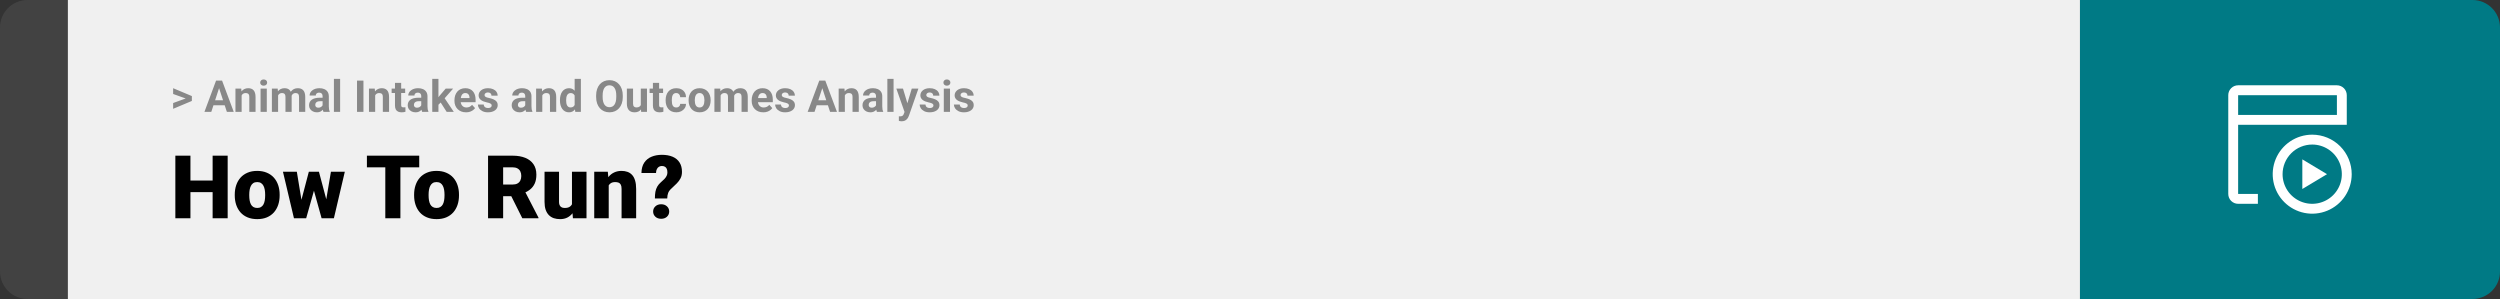 <svg width="1363" height="163" viewBox="0 0 1363 163" fill="none" xmlns="http://www.w3.org/2000/svg">
<rect x="0" y="0" width="1363" height="163" fill="#333333" stroke="none"/>
<path d="M0 15C0 6.716 6.716 0 15 0H37V163H15C6.716 163 0 156.284 0 148V15Z" fill="#424242"/>
<rect width="1097" height="163" transform="translate(37)" fill="#F0F0F0"/>
<path d="M101.906 53.922L94.394 51.238V48.086L104.602 52.375V54.637L101.906 53.922ZM94.394 56.172L101.918 53.43L104.602 52.785V55.035L94.394 59.324V56.172ZM119.836 46.855L115.195 61H111.457L117.797 43.938H120.176L119.836 46.855ZM123.691 61L119.039 46.855L118.664 43.938H121.066L127.441 61H123.691ZM123.48 54.648V57.402H114.469V54.648H123.48ZM131.742 51.027V61H128.367V48.32H131.531L131.742 51.027ZM131.25 54.215H130.336C130.336 53.277 130.457 52.434 130.699 51.684C130.941 50.926 131.281 50.281 131.719 49.75C132.156 49.211 132.676 48.801 133.277 48.52C133.887 48.23 134.566 48.086 135.316 48.086C135.91 48.086 136.453 48.172 136.945 48.344C137.438 48.516 137.859 48.789 138.211 49.164C138.57 49.539 138.844 50.035 139.031 50.652C139.227 51.27 139.324 52.023 139.324 52.914V61H135.926V52.902C135.926 52.34 135.848 51.902 135.691 51.59C135.535 51.277 135.305 51.059 135 50.934C134.703 50.801 134.336 50.734 133.898 50.734C133.445 50.734 133.051 50.824 132.715 51.004C132.387 51.184 132.113 51.434 131.895 51.754C131.684 52.066 131.523 52.434 131.414 52.855C131.305 53.277 131.25 53.73 131.25 54.215ZM145.453 48.32V61H142.066V48.32H145.453ZM141.855 45.016C141.855 44.523 142.027 44.117 142.371 43.797C142.715 43.477 143.176 43.316 143.754 43.316C144.324 43.316 144.781 43.477 145.125 43.797C145.477 44.117 145.652 44.523 145.652 45.016C145.652 45.508 145.477 45.914 145.125 46.234C144.781 46.555 144.324 46.715 143.754 46.715C143.176 46.715 142.715 46.555 142.371 46.234C142.027 45.914 141.855 45.508 141.855 45.016ZM151.617 50.945V61H148.23V48.32H151.406L151.617 50.945ZM151.148 54.215H150.211C150.211 53.332 150.316 52.52 150.527 51.777C150.746 51.027 151.062 50.379 151.477 49.832C151.898 49.277 152.418 48.848 153.035 48.543C153.652 48.238 154.367 48.086 155.18 48.086C155.742 48.086 156.258 48.172 156.727 48.344C157.195 48.508 157.598 48.77 157.934 49.129C158.277 49.48 158.543 49.941 158.73 50.512C158.918 51.074 159.012 51.75 159.012 52.539V61H155.637V52.914C155.637 52.336 155.559 51.891 155.402 51.578C155.246 51.266 155.023 51.047 154.734 50.922C154.453 50.797 154.113 50.734 153.715 50.734C153.277 50.734 152.895 50.824 152.566 51.004C152.246 51.184 151.98 51.434 151.77 51.754C151.559 52.066 151.402 52.434 151.301 52.855C151.199 53.277 151.148 53.73 151.148 54.215ZM158.695 53.828L157.488 53.98C157.488 53.152 157.59 52.383 157.793 51.672C158.004 50.961 158.312 50.336 158.719 49.797C159.133 49.258 159.645 48.84 160.254 48.543C160.863 48.238 161.566 48.086 162.363 48.086C162.973 48.086 163.527 48.176 164.027 48.355C164.527 48.527 164.953 48.805 165.305 49.188C165.664 49.562 165.938 50.055 166.125 50.664C166.32 51.273 166.418 52.02 166.418 52.902V61H163.031V52.902C163.031 52.316 162.953 51.871 162.797 51.566C162.648 51.254 162.43 51.039 162.141 50.922C161.859 50.797 161.523 50.734 161.133 50.734C160.727 50.734 160.371 50.816 160.066 50.98C159.762 51.137 159.508 51.355 159.305 51.637C159.102 51.918 158.949 52.246 158.848 52.621C158.746 52.988 158.695 53.391 158.695 53.828ZM175.875 58.141V52.492C175.875 52.086 175.809 51.738 175.676 51.449C175.543 51.152 175.336 50.922 175.055 50.758C174.781 50.594 174.426 50.512 173.988 50.512C173.613 50.512 173.289 50.578 173.016 50.711C172.742 50.836 172.531 51.02 172.383 51.262C172.234 51.496 172.16 51.773 172.16 52.094H168.785C168.785 51.555 168.91 51.043 169.16 50.559C169.41 50.074 169.773 49.648 170.25 49.281C170.727 48.906 171.293 48.613 171.949 48.402C172.613 48.191 173.355 48.086 174.176 48.086C175.16 48.086 176.035 48.25 176.801 48.578C177.566 48.906 178.168 49.398 178.605 50.055C179.051 50.711 179.273 51.531 179.273 52.516V57.941C179.273 58.637 179.316 59.207 179.402 59.652C179.488 60.09 179.613 60.473 179.777 60.801V61H176.367C176.203 60.656 176.078 60.227 175.992 59.711C175.914 59.188 175.875 58.664 175.875 58.141ZM176.32 53.277L176.344 55.188H174.457C174.012 55.188 173.625 55.238 173.297 55.34C172.969 55.441 172.699 55.586 172.488 55.773C172.277 55.953 172.121 56.164 172.02 56.406C171.926 56.648 171.879 56.914 171.879 57.203C171.879 57.492 171.945 57.754 172.078 57.988C172.211 58.215 172.402 58.395 172.652 58.527C172.902 58.652 173.195 58.715 173.531 58.715C174.039 58.715 174.48 58.613 174.855 58.41C175.23 58.207 175.52 57.957 175.723 57.66C175.934 57.363 176.043 57.082 176.051 56.816L176.941 58.246C176.816 58.566 176.645 58.898 176.426 59.242C176.215 59.586 175.945 59.91 175.617 60.215C175.289 60.512 174.895 60.758 174.434 60.953C173.973 61.141 173.426 61.234 172.793 61.234C171.988 61.234 171.258 61.074 170.602 60.754C169.953 60.426 169.438 59.977 169.055 59.406C168.68 58.828 168.492 58.172 168.492 57.438C168.492 56.773 168.617 56.184 168.867 55.668C169.117 55.152 169.484 54.719 169.969 54.367C170.461 54.008 171.074 53.738 171.809 53.559C172.543 53.371 173.395 53.277 174.363 53.277H176.32ZM185.438 43V61H182.051V43H185.438ZM198.152 43.938V61H194.648V43.938H198.152ZM204.539 51.027V61H201.164V48.32H204.328L204.539 51.027ZM204.047 54.215H203.133C203.133 53.277 203.254 52.434 203.496 51.684C203.738 50.926 204.078 50.281 204.516 49.75C204.953 49.211 205.473 48.801 206.074 48.52C206.684 48.23 207.363 48.086 208.113 48.086C208.707 48.086 209.25 48.172 209.742 48.344C210.234 48.516 210.656 48.789 211.008 49.164C211.367 49.539 211.641 50.035 211.828 50.652C212.023 51.27 212.121 52.023 212.121 52.914V61H208.723V52.902C208.723 52.34 208.645 51.902 208.488 51.59C208.332 51.277 208.102 51.059 207.797 50.934C207.5 50.801 207.133 50.734 206.695 50.734C206.242 50.734 205.848 50.824 205.512 51.004C205.184 51.184 204.91 51.434 204.691 51.754C204.48 52.066 204.32 52.434 204.211 52.855C204.102 53.277 204.047 53.73 204.047 54.215ZM220.898 48.32V50.711H213.516V48.32H220.898ZM215.344 45.191H218.719V57.18C218.719 57.547 218.766 57.828 218.859 58.023C218.961 58.219 219.109 58.355 219.305 58.434C219.5 58.504 219.746 58.539 220.043 58.539C220.254 58.539 220.441 58.531 220.605 58.516C220.777 58.492 220.922 58.469 221.039 58.445L221.051 60.93C220.762 61.023 220.449 61.098 220.113 61.152C219.777 61.207 219.406 61.234 219 61.234C218.258 61.234 217.609 61.113 217.055 60.871C216.508 60.621 216.086 60.223 215.789 59.676C215.492 59.129 215.344 58.41 215.344 57.52V45.191ZM229.664 58.141V52.492C229.664 52.086 229.598 51.738 229.465 51.449C229.332 51.152 229.125 50.922 228.844 50.758C228.57 50.594 228.215 50.512 227.777 50.512C227.402 50.512 227.078 50.578 226.805 50.711C226.531 50.836 226.32 51.02 226.172 51.262C226.023 51.496 225.949 51.773 225.949 52.094H222.574C222.574 51.555 222.699 51.043 222.949 50.559C223.199 50.074 223.562 49.648 224.039 49.281C224.516 48.906 225.082 48.613 225.738 48.402C226.402 48.191 227.145 48.086 227.965 48.086C228.949 48.086 229.824 48.25 230.59 48.578C231.355 48.906 231.957 49.398 232.395 50.055C232.84 50.711 233.062 51.531 233.062 52.516V57.941C233.062 58.637 233.105 59.207 233.191 59.652C233.277 60.09 233.402 60.473 233.566 60.801V61H230.156C229.992 60.656 229.867 60.227 229.781 59.711C229.703 59.188 229.664 58.664 229.664 58.141ZM230.109 53.277L230.133 55.188H228.246C227.801 55.188 227.414 55.238 227.086 55.34C226.758 55.441 226.488 55.586 226.277 55.773C226.066 55.953 225.91 56.164 225.809 56.406C225.715 56.648 225.668 56.914 225.668 57.203C225.668 57.492 225.734 57.754 225.867 57.988C226 58.215 226.191 58.395 226.441 58.527C226.691 58.652 226.984 58.715 227.32 58.715C227.828 58.715 228.27 58.613 228.645 58.41C229.02 58.207 229.309 57.957 229.512 57.66C229.723 57.363 229.832 57.082 229.84 56.816L230.73 58.246C230.605 58.566 230.434 58.898 230.215 59.242C230.004 59.586 229.734 59.91 229.406 60.215C229.078 60.512 228.684 60.758 228.223 60.953C227.762 61.141 227.215 61.234 226.582 61.234C225.777 61.234 225.047 61.074 224.391 60.754C223.742 60.426 223.227 59.977 222.844 59.406C222.469 58.828 222.281 58.172 222.281 57.438C222.281 56.773 222.406 56.184 222.656 55.668C222.906 55.152 223.273 54.719 223.758 54.367C224.25 54.008 224.863 53.738 225.598 53.559C226.332 53.371 227.184 53.277 228.152 53.277H230.109ZM239.039 42.988V61H235.664V42.988H239.039ZM247.031 48.32L241.523 54.602L238.57 57.59L237.34 55.152L239.684 52.176L242.977 48.32H247.031ZM243.527 61L239.777 55.141L242.109 53.102L247.418 61H243.527ZM254.086 61.234C253.102 61.234 252.219 61.078 251.438 60.766C250.656 60.445 249.992 60.004 249.445 59.441C248.906 58.879 248.492 58.227 248.203 57.484C247.914 56.734 247.77 55.938 247.77 55.094V54.625C247.77 53.664 247.906 52.785 248.18 51.988C248.453 51.191 248.844 50.5 249.352 49.914C249.867 49.328 250.492 48.879 251.227 48.566C251.961 48.246 252.789 48.086 253.711 48.086C254.609 48.086 255.406 48.234 256.102 48.531C256.797 48.828 257.379 49.25 257.848 49.797C258.324 50.344 258.684 51 258.926 51.766C259.168 52.523 259.289 53.367 259.289 54.297V55.703H249.211V53.453H255.973V53.195C255.973 52.727 255.887 52.309 255.715 51.941C255.551 51.566 255.301 51.27 254.965 51.051C254.629 50.832 254.199 50.723 253.676 50.723C253.23 50.723 252.848 50.82 252.527 51.016C252.207 51.211 251.945 51.484 251.742 51.836C251.547 52.188 251.398 52.602 251.297 53.078C251.203 53.547 251.156 54.062 251.156 54.625V55.094C251.156 55.602 251.227 56.07 251.367 56.5C251.516 56.93 251.723 57.301 251.988 57.613C252.262 57.926 252.59 58.168 252.973 58.34C253.363 58.512 253.805 58.598 254.297 58.598C254.906 58.598 255.473 58.48 255.996 58.246C256.527 58.004 256.984 57.641 257.367 57.156L259.008 58.938C258.742 59.32 258.379 59.688 257.918 60.039C257.465 60.391 256.918 60.68 256.277 60.906C255.637 61.125 254.906 61.234 254.086 61.234ZM268.066 57.496C268.066 57.254 267.996 57.035 267.855 56.84C267.715 56.645 267.453 56.465 267.07 56.301C266.695 56.129 266.152 55.973 265.441 55.832C264.801 55.691 264.203 55.516 263.648 55.305C263.102 55.086 262.625 54.824 262.219 54.52C261.82 54.215 261.508 53.855 261.281 53.441C261.055 53.02 260.941 52.539 260.941 52C260.941 51.469 261.055 50.969 261.281 50.5C261.516 50.031 261.848 49.617 262.277 49.258C262.715 48.891 263.246 48.605 263.871 48.402C264.504 48.191 265.215 48.086 266.004 48.086C267.105 48.086 268.051 48.262 268.84 48.613C269.637 48.965 270.246 49.449 270.668 50.066C271.098 50.676 271.312 51.371 271.312 52.152H267.938C267.938 51.824 267.867 51.531 267.727 51.273C267.594 51.008 267.383 50.801 267.094 50.652C266.812 50.496 266.445 50.418 265.992 50.418C265.617 50.418 265.293 50.484 265.02 50.617C264.746 50.742 264.535 50.914 264.387 51.133C264.246 51.344 264.176 51.578 264.176 51.836C264.176 52.031 264.215 52.207 264.293 52.363C264.379 52.512 264.516 52.648 264.703 52.773C264.891 52.898 265.133 53.016 265.43 53.125C265.734 53.227 266.109 53.32 266.555 53.406C267.469 53.594 268.285 53.84 269.004 54.145C269.723 54.441 270.293 54.848 270.715 55.363C271.137 55.871 271.348 56.539 271.348 57.367C271.348 57.93 271.223 58.445 270.973 58.914C270.723 59.383 270.363 59.793 269.895 60.145C269.426 60.488 268.863 60.758 268.207 60.953C267.559 61.141 266.828 61.234 266.016 61.234C264.836 61.234 263.836 61.023 263.016 60.602C262.203 60.18 261.586 59.645 261.164 58.996C260.75 58.34 260.543 57.668 260.543 56.98H263.742C263.758 57.441 263.875 57.812 264.094 58.094C264.32 58.375 264.605 58.578 264.949 58.703C265.301 58.828 265.68 58.891 266.086 58.891C266.523 58.891 266.887 58.832 267.176 58.715C267.465 58.59 267.684 58.426 267.832 58.223C267.988 58.012 268.066 57.77 268.066 57.496ZM286.359 58.141V52.492C286.359 52.086 286.293 51.738 286.16 51.449C286.027 51.152 285.82 50.922 285.539 50.758C285.266 50.594 284.91 50.512 284.473 50.512C284.098 50.512 283.773 50.578 283.5 50.711C283.227 50.836 283.016 51.02 282.867 51.262C282.719 51.496 282.645 51.773 282.645 52.094H279.27C279.27 51.555 279.395 51.043 279.645 50.559C279.895 50.074 280.258 49.648 280.734 49.281C281.211 48.906 281.777 48.613 282.434 48.402C283.098 48.191 283.84 48.086 284.66 48.086C285.645 48.086 286.52 48.25 287.285 48.578C288.051 48.906 288.652 49.398 289.09 50.055C289.535 50.711 289.758 51.531 289.758 52.516V57.941C289.758 58.637 289.801 59.207 289.887 59.652C289.973 60.09 290.098 60.473 290.262 60.801V61H286.852C286.688 60.656 286.562 60.227 286.477 59.711C286.398 59.188 286.359 58.664 286.359 58.141ZM286.805 53.277L286.828 55.188H284.941C284.496 55.188 284.109 55.238 283.781 55.34C283.453 55.441 283.184 55.586 282.973 55.773C282.762 55.953 282.605 56.164 282.504 56.406C282.41 56.648 282.363 56.914 282.363 57.203C282.363 57.492 282.43 57.754 282.562 57.988C282.695 58.215 282.887 58.395 283.137 58.527C283.387 58.652 283.68 58.715 284.016 58.715C284.523 58.715 284.965 58.613 285.34 58.41C285.715 58.207 286.004 57.957 286.207 57.66C286.418 57.363 286.527 57.082 286.535 56.816L287.426 58.246C287.301 58.566 287.129 58.898 286.91 59.242C286.699 59.586 286.43 59.91 286.102 60.215C285.773 60.512 285.379 60.758 284.918 60.953C284.457 61.141 283.91 61.234 283.277 61.234C282.473 61.234 281.742 61.074 281.086 60.754C280.438 60.426 279.922 59.977 279.539 59.406C279.164 58.828 278.977 58.172 278.977 57.438C278.977 56.773 279.102 56.184 279.352 55.668C279.602 55.152 279.969 54.719 280.453 54.367C280.945 54.008 281.559 53.738 282.293 53.559C283.027 53.371 283.879 53.277 284.848 53.277H286.805ZM295.664 51.027V61H292.289V48.32H295.453L295.664 51.027ZM295.172 54.215H294.258C294.258 53.277 294.379 52.434 294.621 51.684C294.863 50.926 295.203 50.281 295.641 49.75C296.078 49.211 296.598 48.801 297.199 48.52C297.809 48.23 298.488 48.086 299.238 48.086C299.832 48.086 300.375 48.172 300.867 48.344C301.359 48.516 301.781 48.789 302.133 49.164C302.492 49.539 302.766 50.035 302.953 50.652C303.148 51.27 303.246 52.023 303.246 52.914V61H299.848V52.902C299.848 52.34 299.77 51.902 299.613 51.59C299.457 51.277 299.227 51.059 298.922 50.934C298.625 50.801 298.258 50.734 297.82 50.734C297.367 50.734 296.973 50.824 296.637 51.004C296.309 51.184 296.035 51.434 295.816 51.754C295.605 52.066 295.445 52.434 295.336 52.855C295.227 53.277 295.172 53.73 295.172 54.215ZM313.301 58.234V43H316.699V61H313.641L313.301 58.234ZM305.285 54.812V54.566C305.285 53.598 305.395 52.719 305.613 51.93C305.832 51.133 306.152 50.449 306.574 49.879C306.996 49.309 307.516 48.867 308.133 48.555C308.75 48.242 309.453 48.086 310.242 48.086C310.984 48.086 311.633 48.242 312.188 48.555C312.75 48.867 313.227 49.312 313.617 49.891C314.016 50.461 314.336 51.137 314.578 51.918C314.82 52.691 314.996 53.539 315.105 54.461V55C314.996 55.883 314.82 56.703 314.578 57.461C314.336 58.219 314.016 58.883 313.617 59.453C313.227 60.016 312.75 60.453 312.188 60.766C311.625 61.078 310.969 61.234 310.219 61.234C309.43 61.234 308.727 61.074 308.109 60.754C307.5 60.434 306.984 59.984 306.562 59.406C306.148 58.828 305.832 58.148 305.613 57.367C305.395 56.586 305.285 55.734 305.285 54.812ZM308.66 54.566V54.812C308.66 55.336 308.699 55.824 308.777 56.277C308.863 56.73 309 57.133 309.188 57.484C309.383 57.828 309.633 58.098 309.938 58.293C310.25 58.48 310.629 58.574 311.074 58.574C311.652 58.574 312.129 58.445 312.504 58.188C312.879 57.922 313.164 57.559 313.359 57.098C313.562 56.637 313.68 56.105 313.711 55.504V53.969C313.688 53.477 313.617 53.035 313.5 52.645C313.391 52.246 313.227 51.906 313.008 51.625C312.797 51.344 312.531 51.125 312.211 50.969C311.898 50.812 311.527 50.734 311.098 50.734C310.66 50.734 310.285 50.836 309.973 51.039C309.66 51.234 309.406 51.504 309.211 51.848C309.023 52.191 308.883 52.598 308.789 53.066C308.703 53.527 308.66 54.027 308.66 54.566ZM339.539 52.07V52.879C339.539 54.176 339.363 55.34 339.012 56.371C338.66 57.402 338.164 58.281 337.523 59.008C336.883 59.727 336.117 60.277 335.227 60.66C334.344 61.043 333.363 61.234 332.285 61.234C331.215 61.234 330.234 61.043 329.344 60.66C328.461 60.277 327.695 59.727 327.047 59.008C326.398 58.281 325.895 57.402 325.535 56.371C325.184 55.34 325.008 54.176 325.008 52.879V52.07C325.008 50.766 325.184 49.602 325.535 48.578C325.887 47.547 326.383 46.668 327.023 45.941C327.672 45.215 328.438 44.66 329.32 44.277C330.211 43.895 331.191 43.703 332.262 43.703C333.34 43.703 334.32 43.895 335.203 44.277C336.094 44.66 336.859 45.215 337.5 45.941C338.148 46.668 338.648 47.547 339 48.578C339.359 49.602 339.539 50.766 339.539 52.07ZM335.988 52.879V52.047C335.988 51.141 335.906 50.344 335.742 49.656C335.578 48.969 335.336 48.391 335.016 47.922C334.695 47.453 334.305 47.102 333.844 46.867C333.383 46.625 332.855 46.504 332.262 46.504C331.668 46.504 331.141 46.625 330.68 46.867C330.227 47.102 329.84 47.453 329.52 47.922C329.207 48.391 328.969 48.969 328.805 49.656C328.641 50.344 328.559 51.141 328.559 52.047V52.879C328.559 53.777 328.641 54.574 328.805 55.27C328.969 55.957 329.211 56.539 329.531 57.016C329.852 57.484 330.242 57.84 330.703 58.082C331.164 58.324 331.691 58.445 332.285 58.445C332.879 58.445 333.406 58.324 333.867 58.082C334.328 57.84 334.715 57.484 335.027 57.016C335.34 56.539 335.578 55.957 335.742 55.27C335.906 54.574 335.988 53.777 335.988 52.879ZM349.359 57.965V48.32H352.734V61H349.559L349.359 57.965ZM349.734 55.363L350.73 55.34C350.73 56.184 350.633 56.969 350.438 57.695C350.242 58.414 349.949 59.039 349.559 59.57C349.168 60.094 348.676 60.504 348.082 60.801C347.488 61.09 346.789 61.234 345.984 61.234C345.367 61.234 344.797 61.148 344.273 60.977C343.758 60.797 343.312 60.52 342.938 60.145C342.57 59.762 342.281 59.273 342.07 58.68C341.867 58.078 341.766 57.355 341.766 56.512V48.32H345.141V56.535C345.141 56.91 345.184 57.227 345.27 57.484C345.363 57.742 345.492 57.953 345.656 58.117C345.82 58.281 346.012 58.398 346.23 58.469C346.457 58.539 346.707 58.574 346.98 58.574C347.676 58.574 348.223 58.434 348.621 58.152C349.027 57.871 349.312 57.488 349.477 57.004C349.648 56.512 349.734 55.965 349.734 55.363ZM361.523 48.32V50.711H354.141V48.32H361.523ZM355.969 45.191H359.344V57.18C359.344 57.547 359.391 57.828 359.484 58.023C359.586 58.219 359.734 58.355 359.93 58.434C360.125 58.504 360.371 58.539 360.668 58.539C360.879 58.539 361.066 58.531 361.23 58.516C361.402 58.492 361.547 58.469 361.664 58.445L361.676 60.93C361.387 61.023 361.074 61.098 360.738 61.152C360.402 61.207 360.031 61.234 359.625 61.234C358.883 61.234 358.234 61.113 357.68 60.871C357.133 60.621 356.711 60.223 356.414 59.676C356.117 59.129 355.969 58.41 355.969 57.52V45.191ZM368.684 58.598C369.098 58.598 369.465 58.52 369.785 58.363C370.105 58.199 370.355 57.973 370.535 57.684C370.723 57.387 370.82 57.039 370.828 56.641H374.004C373.996 57.531 373.758 58.324 373.289 59.02C372.82 59.707 372.191 60.25 371.402 60.648C370.613 61.039 369.73 61.234 368.754 61.234C367.77 61.234 366.91 61.07 366.176 60.742C365.449 60.414 364.844 59.961 364.359 59.383C363.875 58.797 363.512 58.117 363.27 57.344C363.027 56.562 362.906 55.727 362.906 54.836V54.496C362.906 53.598 363.027 52.762 363.27 51.988C363.512 51.207 363.875 50.527 364.359 49.949C364.844 49.363 365.449 48.906 366.176 48.578C366.902 48.25 367.754 48.086 368.73 48.086C369.77 48.086 370.68 48.285 371.461 48.684C372.25 49.082 372.867 49.652 373.312 50.395C373.766 51.129 373.996 52 374.004 53.008H370.828C370.82 52.586 370.73 52.203 370.559 51.859C370.395 51.516 370.152 51.242 369.832 51.039C369.52 50.828 369.133 50.723 368.672 50.723C368.18 50.723 367.777 50.828 367.465 51.039C367.152 51.242 366.91 51.523 366.738 51.883C366.566 52.234 366.445 52.637 366.375 53.09C366.312 53.535 366.281 54.004 366.281 54.496V54.836C366.281 55.328 366.312 55.801 366.375 56.254C366.438 56.707 366.555 57.109 366.727 57.461C366.906 57.812 367.152 58.09 367.465 58.293C367.777 58.496 368.184 58.598 368.684 58.598ZM375.422 54.789V54.543C375.422 53.613 375.555 52.758 375.82 51.977C376.086 51.188 376.473 50.504 376.98 49.926C377.488 49.348 378.113 48.898 378.855 48.578C379.598 48.25 380.449 48.086 381.41 48.086C382.371 48.086 383.227 48.25 383.977 48.578C384.727 48.898 385.355 49.348 385.863 49.926C386.379 50.504 386.77 51.188 387.035 51.977C387.301 52.758 387.434 53.613 387.434 54.543V54.789C387.434 55.711 387.301 56.566 387.035 57.355C386.77 58.137 386.379 58.82 385.863 59.406C385.355 59.984 384.73 60.434 383.988 60.754C383.246 61.074 382.395 61.234 381.434 61.234C380.473 61.234 379.617 61.074 378.867 60.754C378.125 60.434 377.496 59.984 376.98 59.406C376.473 58.82 376.086 58.137 375.82 57.355C375.555 56.566 375.422 55.711 375.422 54.789ZM378.797 54.543V54.789C378.797 55.32 378.844 55.816 378.938 56.277C379.031 56.738 379.18 57.145 379.383 57.496C379.594 57.84 379.867 58.109 380.203 58.305C380.539 58.5 380.949 58.598 381.434 58.598C381.902 58.598 382.305 58.5 382.641 58.305C382.977 58.109 383.246 57.84 383.449 57.496C383.652 57.145 383.801 56.738 383.895 56.277C383.996 55.816 384.047 55.32 384.047 54.789V54.543C384.047 54.027 383.996 53.543 383.895 53.09C383.801 52.629 383.648 52.223 383.438 51.871C383.234 51.512 382.965 51.23 382.629 51.027C382.293 50.824 381.887 50.723 381.41 50.723C380.934 50.723 380.527 50.824 380.191 51.027C379.863 51.23 379.594 51.512 379.383 51.871C379.18 52.223 379.031 52.629 378.938 53.09C378.844 53.543 378.797 54.027 378.797 54.543ZM392.883 50.945V61H389.496V48.32H392.672L392.883 50.945ZM392.414 54.215H391.477C391.477 53.332 391.582 52.52 391.793 51.777C392.012 51.027 392.328 50.379 392.742 49.832C393.164 49.277 393.684 48.848 394.301 48.543C394.918 48.238 395.633 48.086 396.445 48.086C397.008 48.086 397.523 48.172 397.992 48.344C398.461 48.508 398.863 48.77 399.199 49.129C399.543 49.48 399.809 49.941 399.996 50.512C400.184 51.074 400.277 51.75 400.277 52.539V61H396.902V52.914C396.902 52.336 396.824 51.891 396.668 51.578C396.512 51.266 396.289 51.047 396 50.922C395.719 50.797 395.379 50.734 394.98 50.734C394.543 50.734 394.16 50.824 393.832 51.004C393.512 51.184 393.246 51.434 393.035 51.754C392.824 52.066 392.668 52.434 392.566 52.855C392.465 53.277 392.414 53.73 392.414 54.215ZM399.961 53.828L398.754 53.98C398.754 53.152 398.855 52.383 399.059 51.672C399.27 50.961 399.578 50.336 399.984 49.797C400.398 49.258 400.91 48.84 401.52 48.543C402.129 48.238 402.832 48.086 403.629 48.086C404.238 48.086 404.793 48.176 405.293 48.355C405.793 48.527 406.219 48.805 406.57 49.188C406.93 49.562 407.203 50.055 407.391 50.664C407.586 51.273 407.684 52.02 407.684 52.902V61H404.297V52.902C404.297 52.316 404.219 51.871 404.062 51.566C403.914 51.254 403.695 51.039 403.406 50.922C403.125 50.797 402.789 50.734 402.398 50.734C401.992 50.734 401.637 50.816 401.332 50.98C401.027 51.137 400.773 51.355 400.57 51.637C400.367 51.918 400.215 52.246 400.113 52.621C400.012 52.988 399.961 53.391 399.961 53.828ZM416.133 61.234C415.148 61.234 414.266 61.078 413.484 60.766C412.703 60.445 412.039 60.004 411.492 59.441C410.953 58.879 410.539 58.227 410.25 57.484C409.961 56.734 409.816 55.938 409.816 55.094V54.625C409.816 53.664 409.953 52.785 410.227 51.988C410.5 51.191 410.891 50.5 411.398 49.914C411.914 49.328 412.539 48.879 413.273 48.566C414.008 48.246 414.836 48.086 415.758 48.086C416.656 48.086 417.453 48.234 418.148 48.531C418.844 48.828 419.426 49.25 419.895 49.797C420.371 50.344 420.73 51 420.973 51.766C421.215 52.523 421.336 53.367 421.336 54.297V55.703H411.258V53.453H418.02V53.195C418.02 52.727 417.934 52.309 417.762 51.941C417.598 51.566 417.348 51.27 417.012 51.051C416.676 50.832 416.246 50.723 415.723 50.723C415.277 50.723 414.895 50.82 414.574 51.016C414.254 51.211 413.992 51.484 413.789 51.836C413.594 52.188 413.445 52.602 413.344 53.078C413.25 53.547 413.203 54.062 413.203 54.625V55.094C413.203 55.602 413.273 56.07 413.414 56.5C413.562 56.93 413.77 57.301 414.035 57.613C414.309 57.926 414.637 58.168 415.02 58.34C415.41 58.512 415.852 58.598 416.344 58.598C416.953 58.598 417.52 58.48 418.043 58.246C418.574 58.004 419.031 57.641 419.414 57.156L421.055 58.938C420.789 59.32 420.426 59.688 419.965 60.039C419.512 60.391 418.965 60.68 418.324 60.906C417.684 61.125 416.953 61.234 416.133 61.234ZM430.113 57.496C430.113 57.254 430.043 57.035 429.902 56.84C429.762 56.645 429.5 56.465 429.117 56.301C428.742 56.129 428.199 55.973 427.488 55.832C426.848 55.691 426.25 55.516 425.695 55.305C425.148 55.086 424.672 54.824 424.266 54.52C423.867 54.215 423.555 53.855 423.328 53.441C423.102 53.02 422.988 52.539 422.988 52C422.988 51.469 423.102 50.969 423.328 50.5C423.562 50.031 423.895 49.617 424.324 49.258C424.762 48.891 425.293 48.605 425.918 48.402C426.551 48.191 427.262 48.086 428.051 48.086C429.152 48.086 430.098 48.262 430.887 48.613C431.684 48.965 432.293 49.449 432.715 50.066C433.145 50.676 433.359 51.371 433.359 52.152H429.984C429.984 51.824 429.914 51.531 429.773 51.273C429.641 51.008 429.43 50.801 429.141 50.652C428.859 50.496 428.492 50.418 428.039 50.418C427.664 50.418 427.34 50.484 427.066 50.617C426.793 50.742 426.582 50.914 426.434 51.133C426.293 51.344 426.223 51.578 426.223 51.836C426.223 52.031 426.262 52.207 426.34 52.363C426.426 52.512 426.562 52.648 426.75 52.773C426.938 52.898 427.18 53.016 427.477 53.125C427.781 53.227 428.156 53.32 428.602 53.406C429.516 53.594 430.332 53.84 431.051 54.145C431.77 54.441 432.34 54.848 432.762 55.363C433.184 55.871 433.395 56.539 433.395 57.367C433.395 57.93 433.27 58.445 433.02 58.914C432.77 59.383 432.41 59.793 431.941 60.145C431.473 60.488 430.91 60.758 430.254 60.953C429.605 61.141 428.875 61.234 428.062 61.234C426.883 61.234 425.883 61.023 425.062 60.602C424.25 60.18 423.633 59.645 423.211 58.996C422.797 58.34 422.59 57.668 422.59 56.98H425.789C425.805 57.441 425.922 57.812 426.141 58.094C426.367 58.375 426.652 58.578 426.996 58.703C427.348 58.828 427.727 58.891 428.133 58.891C428.57 58.891 428.934 58.832 429.223 58.715C429.512 58.59 429.73 58.426 429.879 58.223C430.035 58.012 430.113 57.77 430.113 57.496ZM448.711 46.855L444.07 61H440.332L446.672 43.938H449.051L448.711 46.855ZM452.566 61L447.914 46.855L447.539 43.938H449.941L456.316 61H452.566ZM452.355 54.648V57.402H443.344V54.648H452.355ZM460.617 51.027V61H457.242V48.32H460.406L460.617 51.027ZM460.125 54.215H459.211C459.211 53.277 459.332 52.434 459.574 51.684C459.816 50.926 460.156 50.281 460.594 49.75C461.031 49.211 461.551 48.801 462.152 48.52C462.762 48.23 463.441 48.086 464.191 48.086C464.785 48.086 465.328 48.172 465.82 48.344C466.312 48.516 466.734 48.789 467.086 49.164C467.445 49.539 467.719 50.035 467.906 50.652C468.102 51.27 468.199 52.023 468.199 52.914V61H464.801V52.902C464.801 52.34 464.723 51.902 464.566 51.59C464.41 51.277 464.18 51.059 463.875 50.934C463.578 50.801 463.211 50.734 462.773 50.734C462.32 50.734 461.926 50.824 461.59 51.004C461.262 51.184 460.988 51.434 460.77 51.754C460.559 52.066 460.398 52.434 460.289 52.855C460.18 53.277 460.125 53.73 460.125 54.215ZM477.609 58.141V52.492C477.609 52.086 477.543 51.738 477.41 51.449C477.277 51.152 477.07 50.922 476.789 50.758C476.516 50.594 476.16 50.512 475.723 50.512C475.348 50.512 475.023 50.578 474.75 50.711C474.477 50.836 474.266 51.02 474.117 51.262C473.969 51.496 473.895 51.773 473.895 52.094H470.52C470.52 51.555 470.645 51.043 470.895 50.559C471.145 50.074 471.508 49.648 471.984 49.281C472.461 48.906 473.027 48.613 473.684 48.402C474.348 48.191 475.09 48.086 475.91 48.086C476.895 48.086 477.77 48.25 478.535 48.578C479.301 48.906 479.902 49.398 480.34 50.055C480.785 50.711 481.008 51.531 481.008 52.516V57.941C481.008 58.637 481.051 59.207 481.137 59.652C481.223 60.09 481.348 60.473 481.512 60.801V61H478.102C477.938 60.656 477.812 60.227 477.727 59.711C477.648 59.188 477.609 58.664 477.609 58.141ZM478.055 53.277L478.078 55.188H476.191C475.746 55.188 475.359 55.238 475.031 55.34C474.703 55.441 474.434 55.586 474.223 55.773C474.012 55.953 473.855 56.164 473.754 56.406C473.66 56.648 473.613 56.914 473.613 57.203C473.613 57.492 473.68 57.754 473.812 57.988C473.945 58.215 474.137 58.395 474.387 58.527C474.637 58.652 474.93 58.715 475.266 58.715C475.773 58.715 476.215 58.613 476.59 58.41C476.965 58.207 477.254 57.957 477.457 57.66C477.668 57.363 477.777 57.082 477.785 56.816L478.676 58.246C478.551 58.566 478.379 58.898 478.16 59.242C477.949 59.586 477.68 59.91 477.352 60.215C477.023 60.512 476.629 60.758 476.168 60.953C475.707 61.141 475.16 61.234 474.527 61.234C473.723 61.234 472.992 61.074 472.336 60.754C471.688 60.426 471.172 59.977 470.789 59.406C470.414 58.828 470.227 58.172 470.227 57.438C470.227 56.773 470.352 56.184 470.602 55.668C470.852 55.152 471.219 54.719 471.703 54.367C472.195 54.008 472.809 53.738 473.543 53.559C474.277 53.371 475.129 53.277 476.098 53.277H478.055ZM487.172 43V61H483.785V43H487.172ZM493.723 59.57L497.086 48.32H500.707L495.609 62.91C495.5 63.23 495.352 63.574 495.164 63.941C494.984 64.309 494.738 64.656 494.426 64.984C494.121 65.32 493.734 65.594 493.266 65.805C492.805 66.016 492.238 66.121 491.566 66.121C491.246 66.121 490.984 66.102 490.781 66.062C490.578 66.023 490.336 65.969 490.055 65.898V63.426C490.141 63.426 490.23 63.426 490.324 63.426C490.418 63.434 490.508 63.438 490.594 63.438C491.039 63.438 491.402 63.387 491.684 63.285C491.965 63.184 492.191 63.027 492.363 62.816C492.535 62.613 492.672 62.348 492.773 62.02L493.723 59.57ZM492.316 48.32L495.07 57.508L495.551 61.082L493.254 61.328L488.695 48.32H492.316ZM508.91 57.496C508.91 57.254 508.84 57.035 508.699 56.84C508.559 56.645 508.297 56.465 507.914 56.301C507.539 56.129 506.996 55.973 506.285 55.832C505.645 55.691 505.047 55.516 504.492 55.305C503.945 55.086 503.469 54.824 503.062 54.52C502.664 54.215 502.352 53.855 502.125 53.441C501.898 53.02 501.785 52.539 501.785 52C501.785 51.469 501.898 50.969 502.125 50.5C502.359 50.031 502.691 49.617 503.121 49.258C503.559 48.891 504.09 48.605 504.715 48.402C505.348 48.191 506.059 48.086 506.848 48.086C507.949 48.086 508.895 48.262 509.684 48.613C510.48 48.965 511.09 49.449 511.512 50.066C511.941 50.676 512.156 51.371 512.156 52.152H508.781C508.781 51.824 508.711 51.531 508.57 51.273C508.438 51.008 508.227 50.801 507.938 50.652C507.656 50.496 507.289 50.418 506.836 50.418C506.461 50.418 506.137 50.484 505.863 50.617C505.59 50.742 505.379 50.914 505.23 51.133C505.09 51.344 505.02 51.578 505.02 51.836C505.02 52.031 505.059 52.207 505.137 52.363C505.223 52.512 505.359 52.648 505.547 52.773C505.734 52.898 505.977 53.016 506.273 53.125C506.578 53.227 506.953 53.32 507.398 53.406C508.312 53.594 509.129 53.84 509.848 54.145C510.566 54.441 511.137 54.848 511.559 55.363C511.98 55.871 512.191 56.539 512.191 57.367C512.191 57.93 512.066 58.445 511.816 58.914C511.566 59.383 511.207 59.793 510.738 60.145C510.27 60.488 509.707 60.758 509.051 60.953C508.402 61.141 507.672 61.234 506.859 61.234C505.68 61.234 504.68 61.023 503.859 60.602C503.047 60.18 502.43 59.645 502.008 58.996C501.594 58.34 501.387 57.668 501.387 56.98H504.586C504.602 57.441 504.719 57.812 504.938 58.094C505.164 58.375 505.449 58.578 505.793 58.703C506.145 58.828 506.523 58.891 506.93 58.891C507.367 58.891 507.73 58.832 508.02 58.715C508.309 58.59 508.527 58.426 508.676 58.223C508.832 58.012 508.91 57.77 508.91 57.496ZM517.945 48.32V61H514.559V48.32H517.945ZM514.348 45.016C514.348 44.523 514.52 44.117 514.863 43.797C515.207 43.477 515.668 43.316 516.246 43.316C516.816 43.316 517.273 43.477 517.617 43.797C517.969 44.117 518.145 44.523 518.145 45.016C518.145 45.508 517.969 45.914 517.617 46.234C517.273 46.555 516.816 46.715 516.246 46.715C515.668 46.715 515.207 46.555 514.863 46.234C514.52 45.914 514.348 45.508 514.348 45.016ZM527.59 57.496C527.59 57.254 527.52 57.035 527.379 56.84C527.238 56.645 526.977 56.465 526.594 56.301C526.219 56.129 525.676 55.973 524.965 55.832C524.324 55.691 523.727 55.516 523.172 55.305C522.625 55.086 522.148 54.824 521.742 54.52C521.344 54.215 521.031 53.855 520.805 53.441C520.578 53.02 520.465 52.539 520.465 52C520.465 51.469 520.578 50.969 520.805 50.5C521.039 50.031 521.371 49.617 521.801 49.258C522.238 48.891 522.77 48.605 523.395 48.402C524.027 48.191 524.738 48.086 525.527 48.086C526.629 48.086 527.574 48.262 528.363 48.613C529.16 48.965 529.77 49.449 530.191 50.066C530.621 50.676 530.836 51.371 530.836 52.152H527.461C527.461 51.824 527.391 51.531 527.25 51.273C527.117 51.008 526.906 50.801 526.617 50.652C526.336 50.496 525.969 50.418 525.516 50.418C525.141 50.418 524.816 50.484 524.543 50.617C524.27 50.742 524.059 50.914 523.91 51.133C523.77 51.344 523.699 51.578 523.699 51.836C523.699 52.031 523.738 52.207 523.816 52.363C523.902 52.512 524.039 52.648 524.227 52.773C524.414 52.898 524.656 53.016 524.953 53.125C525.258 53.227 525.633 53.32 526.078 53.406C526.992 53.594 527.809 53.84 528.527 54.145C529.246 54.441 529.816 54.848 530.238 55.363C530.66 55.871 530.871 56.539 530.871 57.367C530.871 57.93 530.746 58.445 530.496 58.914C530.246 59.383 529.887 59.793 529.418 60.145C528.949 60.488 528.387 60.758 527.73 60.953C527.082 61.141 526.352 61.234 525.539 61.234C524.359 61.234 523.359 61.023 522.539 60.602C521.727 60.18 521.109 59.645 520.688 58.996C520.273 58.34 520.066 57.668 520.066 56.98H523.266C523.281 57.441 523.398 57.812 523.617 58.094C523.844 58.375 524.129 58.578 524.473 58.703C524.824 58.828 525.203 58.891 525.609 58.891C526.047 58.891 526.41 58.832 526.699 58.715C526.988 58.59 527.207 58.426 527.355 58.223C527.512 58.012 527.59 57.77 527.59 57.496Z" fill="#888888"/>
<path d="M118.594 98.422V104.75H101.086V98.422H118.594ZM103.828 84.875V119H95.602V84.875H103.828ZM124.125 84.875V119H115.922V84.875H124.125ZM127.992 106.578V106.086C127.992 104.227 128.258 102.516 128.789 100.953C129.32 99.375 130.102 98.008 131.133 96.852C132.164 95.695 133.438 94.797 134.953 94.156C136.469 93.5 138.219 93.172 140.203 93.172C142.203 93.172 143.961 93.5 145.477 94.156C147.008 94.797 148.289 95.695 149.32 96.852C150.352 98.008 151.133 99.375 151.664 100.953C152.195 102.516 152.461 104.227 152.461 106.086V106.578C152.461 108.422 152.195 110.133 151.664 111.711C151.133 113.273 150.352 114.641 149.32 115.812C148.289 116.969 147.016 117.867 145.5 118.508C143.984 119.148 142.234 119.469 140.25 119.469C138.266 119.469 136.508 119.148 134.977 118.508C133.445 117.867 132.164 116.969 131.133 115.812C130.102 114.641 129.32 113.273 128.789 111.711C128.258 110.133 127.992 108.422 127.992 106.578ZM135.891 106.086V106.578C135.891 107.531 135.961 108.422 136.102 109.25C136.242 110.078 136.477 110.805 136.805 111.43C137.133 112.039 137.578 112.516 138.141 112.859C138.703 113.203 139.406 113.375 140.25 113.375C141.078 113.375 141.766 113.203 142.312 112.859C142.875 112.516 143.32 112.039 143.648 111.43C143.977 110.805 144.211 110.078 144.352 109.25C144.492 108.422 144.562 107.531 144.562 106.578V106.086C144.562 105.164 144.492 104.297 144.352 103.484C144.211 102.656 143.977 101.93 143.648 101.305C143.32 100.664 142.875 100.164 142.312 99.805C141.75 99.445 141.047 99.266 140.203 99.266C139.375 99.266 138.68 99.445 138.117 99.805C137.57 100.164 137.133 100.664 136.805 101.305C136.477 101.93 136.242 102.656 136.102 103.484C135.961 104.297 135.891 105.164 135.891 106.086ZM163.688 111.453L168.375 93.641H173.32L171.562 102.57L166.922 119H162.961L163.688 111.453ZM161.836 93.641L164.742 111.312L165.07 119H160.266L154.266 93.641H161.836ZM177.492 110.938L180.422 93.641H187.992L182.039 119H177.234L177.492 110.938ZM173.883 93.641L178.617 111.406L179.344 119H175.336L170.789 102.617L169.102 93.641H173.883ZM218.297 84.875V119H210.07V84.875H218.297ZM228.562 84.875V91.227H200.039V84.875H228.562ZM225.773 106.578V106.086C225.773 104.227 226.039 102.516 226.57 100.953C227.102 99.375 227.883 98.008 228.914 96.852C229.945 95.695 231.219 94.797 232.734 94.156C234.25 93.5 236 93.172 237.984 93.172C239.984 93.172 241.742 93.5 243.258 94.156C244.789 94.797 246.07 95.695 247.102 96.852C248.133 98.008 248.914 99.375 249.445 100.953C249.977 102.516 250.242 104.227 250.242 106.086V106.578C250.242 108.422 249.977 110.133 249.445 111.711C248.914 113.273 248.133 114.641 247.102 115.812C246.07 116.969 244.797 117.867 243.281 118.508C241.766 119.148 240.016 119.469 238.031 119.469C236.047 119.469 234.289 119.148 232.758 118.508C231.227 117.867 229.945 116.969 228.914 115.812C227.883 114.641 227.102 113.273 226.57 111.711C226.039 110.133 225.773 108.422 225.773 106.578ZM233.672 106.086V106.578C233.672 107.531 233.742 108.422 233.883 109.25C234.023 110.078 234.258 110.805 234.586 111.43C234.914 112.039 235.359 112.516 235.922 112.859C236.484 113.203 237.188 113.375 238.031 113.375C238.859 113.375 239.547 113.203 240.094 112.859C240.656 112.516 241.102 112.039 241.43 111.43C241.758 110.805 241.992 110.078 242.133 109.25C242.273 108.422 242.344 107.531 242.344 106.578V106.086C242.344 105.164 242.273 104.297 242.133 103.484C241.992 102.656 241.758 101.93 241.43 101.305C241.102 100.664 240.656 100.164 240.094 99.805C239.531 99.445 238.828 99.266 237.984 99.266C237.156 99.266 236.461 99.445 235.898 99.805C235.352 100.164 234.914 100.664 234.586 101.305C234.258 101.93 234.023 102.656 233.883 103.484C233.742 104.297 233.672 105.164 233.672 106.086ZM266.086 84.875H279.516C282.141 84.875 284.422 85.266 286.359 86.047C288.297 86.828 289.789 87.984 290.836 89.516C291.898 91.047 292.43 92.938 292.43 95.188C292.43 97.141 292.125 98.773 291.516 100.086C290.906 101.398 290.055 102.484 288.961 103.344C287.883 104.188 286.625 104.883 285.188 105.43L282.492 106.953H271.219L271.172 100.602H279.516C280.562 100.602 281.43 100.414 282.117 100.039C282.805 99.664 283.32 99.133 283.664 98.445C284.023 97.742 284.203 96.906 284.203 95.938C284.203 94.953 284.023 94.109 283.664 93.406C283.305 92.703 282.773 92.164 282.07 91.789C281.383 91.414 280.531 91.227 279.516 91.227H274.312V119H266.086V84.875ZM284.766 119L277.219 103.906L285.938 103.859L293.578 118.648V119H284.766ZM311.836 112.836V93.641H319.758V119H312.352L311.836 112.836ZM312.586 107.68L314.648 107.633C314.648 109.336 314.445 110.914 314.039 112.367C313.633 113.805 313.031 115.055 312.234 116.117C311.453 117.18 310.484 118.008 309.328 118.602C308.188 119.18 306.867 119.469 305.367 119.469C304.117 119.469 302.969 119.297 301.922 118.953C300.891 118.594 300 118.039 299.25 117.289C298.5 116.523 297.914 115.547 297.492 114.359C297.086 113.156 296.883 111.719 296.883 110.047V93.641H304.781V110.094C304.781 110.656 304.852 111.141 304.992 111.547C305.133 111.953 305.336 112.297 305.602 112.578C305.867 112.844 306.195 113.047 306.586 113.188C306.992 113.312 307.453 113.375 307.969 113.375C309.156 113.375 310.086 113.125 310.758 112.625C311.43 112.125 311.898 111.445 312.164 110.586C312.445 109.727 312.586 108.758 312.586 107.68ZM331.875 99.055V119H323.977V93.641H331.383L331.875 99.055ZM330.938 105.453L329.086 105.5C329.086 103.562 329.32 101.836 329.789 100.32C330.258 98.789 330.922 97.492 331.781 96.43C332.641 95.367 333.664 94.562 334.852 94.016C336.055 93.453 337.391 93.172 338.859 93.172C340.031 93.172 341.102 93.344 342.07 93.688C343.055 94.031 343.898 94.586 344.602 95.352C345.32 96.117 345.867 97.133 346.242 98.398C346.633 99.648 346.828 101.195 346.828 103.039V119H338.883V103.016C338.883 102 338.742 101.227 338.461 100.695C338.18 100.148 337.773 99.773 337.242 99.57C336.711 99.367 336.062 99.266 335.297 99.266C334.484 99.266 333.797 99.422 333.234 99.734C332.672 100.047 332.219 100.484 331.875 101.047C331.547 101.594 331.305 102.242 331.148 102.992C331.008 103.742 330.938 104.562 330.938 105.453ZM363.773 108.195H357.047C357.047 106.82 357.141 105.609 357.328 104.562C357.531 103.5 357.875 102.547 358.359 101.703C358.844 100.859 359.5 100.078 360.328 99.359C361.062 98.75 361.695 98.164 362.227 97.602C362.758 97.039 363.164 96.469 363.445 95.891C363.727 95.312 363.867 94.695 363.867 94.039C363.867 93.227 363.75 92.562 363.516 92.047C363.297 91.531 362.961 91.148 362.508 90.898C362.07 90.633 361.516 90.5 360.844 90.5C360.297 90.5 359.781 90.633 359.297 90.898C358.828 91.164 358.445 91.578 358.148 92.141C357.852 92.688 357.688 93.414 357.656 94.32H349.711C349.758 91.992 350.273 90.102 351.258 88.648C352.258 87.18 353.586 86.109 355.242 85.438C356.914 84.75 358.781 84.406 360.844 84.406C363.125 84.406 365.086 84.758 366.727 85.461C368.367 86.164 369.625 87.211 370.5 88.602C371.375 89.977 371.812 91.672 371.812 93.688C371.812 95.031 371.555 96.203 371.039 97.203C370.539 98.188 369.859 99.109 369 99.969C368.156 100.812 367.211 101.719 366.164 102.688C365.258 103.484 364.641 104.297 364.312 105.125C363.984 105.938 363.805 106.961 363.773 108.195ZM356.086 115.32C356.086 114.195 356.492 113.258 357.305 112.508C358.117 111.742 359.172 111.359 360.469 111.359C361.766 111.359 362.82 111.742 363.633 112.508C364.445 113.258 364.852 114.195 364.852 115.32C364.852 116.445 364.445 117.391 363.633 118.156C362.82 118.906 361.766 119.281 360.469 119.281C359.172 119.281 358.117 118.906 357.305 118.156C356.492 117.391 356.086 116.445 356.086 115.32Z" fill="black"/>
<path d="M1134 0H1348C1356.28 0 1363 6.716 1363 15V148C1363 156.284 1356.28 163 1348 163H1134V0Z" fill="#007A85"/>
<path d="M1260.62 78.808C1263.81 78.808 1266.93 79.755 1269.59 81.53C1272.25 83.305 1274.32 85.828 1275.54 88.78C1276.76 91.731 1277.08 94.98 1276.46 98.113C1275.84 101.247 1274.3 104.125 1272.04 106.384C1269.78 108.643 1266.9 110.182 1263.77 110.805C1260.63 111.428 1257.39 111.108 1254.43 109.886C1251.48 108.663 1248.96 106.593 1247.18 103.936C1245.41 101.28 1244.46 98.156 1244.46 94.962C1244.46 90.677 1246.16 86.569 1249.19 83.539C1252.22 80.51 1256.33 78.808 1260.62 78.808ZM1260.62 73.423C1256.36 73.423 1252.19 74.686 1248.65 77.053C1245.11 79.42 1242.35 82.784 1240.72 86.719C1239.09 90.655 1238.66 94.986 1239.49 99.164C1240.32 103.342 1242.37 107.179 1245.39 110.192C1248.4 113.204 1252.24 115.255 1256.41 116.086C1260.59 116.917 1264.92 116.491 1268.86 114.861C1272.79 113.23 1276.16 110.47 1278.52 106.928C1280.89 103.386 1282.15 99.222 1282.15 94.962C1282.15 89.249 1279.88 83.771 1275.85 79.732C1271.81 75.692 1266.33 73.423 1260.62 73.423Z" fill="white"/>
<path d="M1274.08 46.5H1220.23C1218.8 46.5 1217.43 47.067 1216.42 48.077C1215.41 49.087 1214.85 50.456 1214.85 51.885V105.731C1214.85 107.159 1215.41 108.528 1216.42 109.538C1217.43 110.548 1218.8 111.115 1220.23 111.115H1231V105.731H1220.23V68.038H1279.46V51.885C1279.46 50.456 1278.89 49.087 1277.88 48.077C1276.87 47.067 1275.5 46.5 1274.08 46.5ZM1220.23 62.654V51.885H1274.08V62.654H1220.23Z" fill="white"/>
<path d="M1255.23 86.885V103.039L1268.69 94.962L1255.23 86.885Z" fill="white"/>
</svg>
